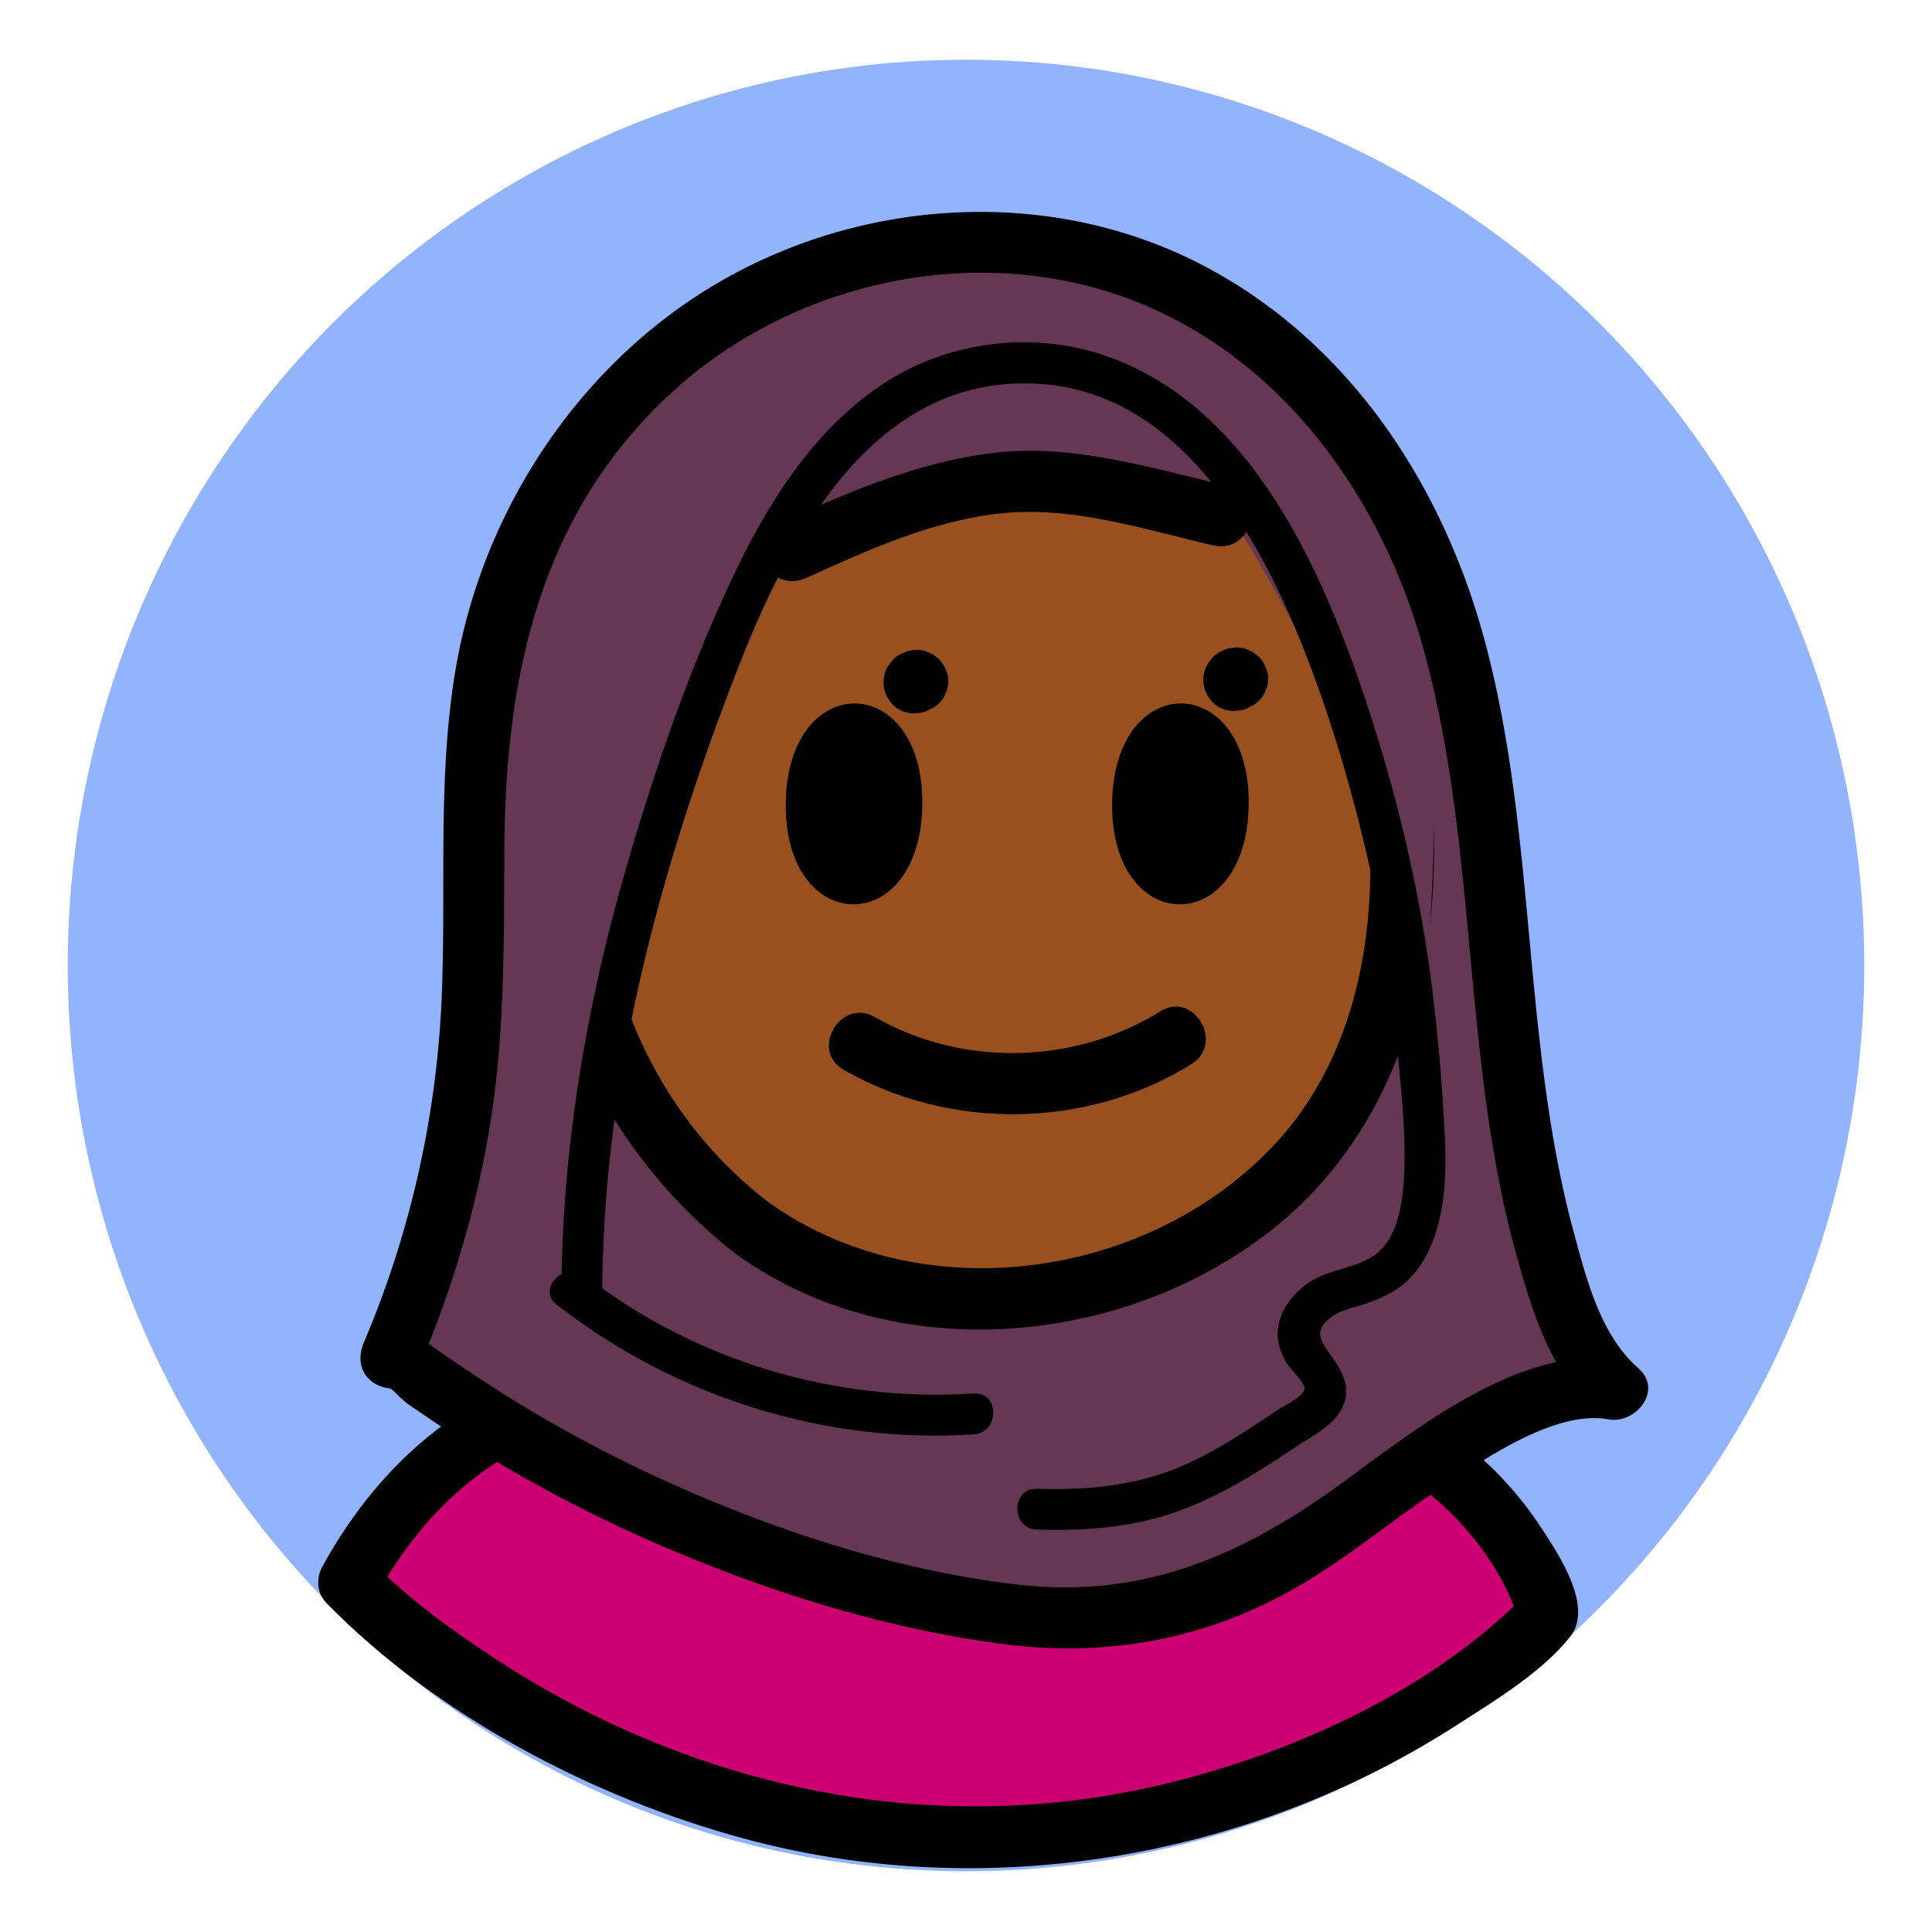 <svg id="Layer_1" data-name="Layer 1" xmlns="http://www.w3.org/2000/svg" viewBox="0 0 1500 1500"><defs><style>.cls-1{fill:#92b4ff;}.cls-2{fill:#cc0070;}.cls-3{fill:#663753;}.cls-4{fill:#99501f;}</style></defs><title>Kid Talk</title><ellipse class="cls-1" cx="750" cy="749.6" rx="697.4" ry="703.23"/><path class="cls-2" d="M270.79,1228.37S464.87,1427,750,1427s452.37-173.24,452.37-173.24-47.83-191.19-311.63-176S397,992.05,270.79,1228.37Z"/><path d="M254,1245.2c85.73,87.25,206.09,150.29,322.93,182.09C763.27,1478,968.3,1444,1130.45,1339.72c29.39-18.9,66.57-41.13,88.68-69.07,18.57-23.47-9.73-65-22.89-85.07-33.12-50.54-81.51-87.44-137.69-109.11-92.2-35.56-192-18.35-288.19-22.11-100.29-3.93-202.79-18.76-302.5-.9-97.37,17.44-170.61,77-217.62,162.9-14.72,26.88,26.37,50.93,41.1,24,39-71.21,95.69-121,176-138.42,77.23-16.79,159-8,237.07-3.42,44.64,2.65,89.34,5,134.08,4.67,46.72-.31,93.33-5.51,139.85,1.42,61.69,9.18,120,36,161,83.88,18.67,21.79,33.87,47.27,40.09,71.56l6.12-23.15c-72.17,74.26-178.29,122.64-277.06,147.11-182.42,45.18-369.68,5.2-525.4-97.09-33.66-22.11-67.13-46.57-95.46-75.4C266.12,1189.65,232.47,1223.32,254,1245.2Z"/><path class="cls-3" d="M1196.85,955.4c-44.14-166.91-23.63-347.11-86.2-511.16-41.31-108.34-128.44-203.56-242.05-240-103-33-220.88-14.49-311.35,43.32s-153.18,152.53-176,254.84C360,598.12,372,697.49,365.61,795.18a783.24,783.24,0,0,1-62.55,259.09l4.3.5c20.46,14.2,40.92,28.41,61.9,41.89a1077.13,1077.13,0,0,0,356.61,146.56c52.61,11.23,107.21,18.55,160.29,9.63,55.56-9.34,105.86-36.14,151.11-68.81,56.7-41,103.1-78.1,170.73-100.47,15.22-5,31.72-9,47.13-4.53-21.35-16.56-31.66-43.27-41-68.62C1207.44,992.27,1201.75,973.92,1196.85,955.4Z"/><path d="M1219.8,949.07c-37.83-147.64-27.43-302.88-66.68-450.22C1121,378.41,1049.59,268.1,937.72,208,821,145.27,675.8,152.26,561.48,217.24c-109.94,62.48-186.13,177.08-207.5,301-15.16,87.94-6.83,177-11.52,265.66a767.13,767.13,0,0,1-59.95,258.36c-7.46,17.59,1.38,33.59,20.55,35.81,1.13.13,9.47,9.16,14.23,12.43,10.27,7,20.57,14.07,31,20.89q26.3,17.22,53.52,32.92a1094.1,1094.1,0,0,0,121.87,60.09c80.38,33.81,165.6,60,252.18,71.67,86.14,11.62,166.42-3.9,240.65-49.54,36.7-22.57,69.9-50.34,105.94-73.91,32.41-21.2,85.8-58,126.36-50.63,21.27,3.87,42.68-22.71,23.16-39.78-31.24-27.32-41.63-74.64-52.16-113.14-8.08-29.51-54-17-45.9,12.65,12.7,46.4,26.8,101.26,64.4,134.15l23.16-39.78c-78.3-14.27-160.31,52.19-219.47,95.24-77.4,56.31-154.61,90.31-252.26,78.9-92.67-10.82-186.08-41.18-270.86-79.44a1065.7,1065.7,0,0,1-119.95-63.58c-18.05-11.1-35.7-22.83-53.2-34.79-14.24-9.72-25.31-19.94-42.66-22l20.55,35.82c27.4-64.66,47.7-131.45,58.12-201,10.26-68.45,9.47-136.9,9.84-205.91.72-134.93,27.91-262,131.66-356.08,94.33-85.57,236.14-116.13,355.89-70.18C995,277.58,1071.67,385,1104.42,501.26c42.33,150.23,30.77,309.39,69.48,460.46C1181.5,991.38,1227.42,978.81,1219.8,949.07Z"/><path class="cls-4" d="M584.46,953.83C414.87,826.24,387.8,565.71,535.6,410.29c69.24-72.81,169.8-112.7,268.49-106.53,91.35,5.72,182.13,52.78,231.11,132.51,32.16,52.36,45,115,50.2,176.71,6.24,73.84,1.9,150.69-28.74,217.73-59.85,130.94-216,198-354.16,172.4C660.36,995.3,619.05,979.85,584.46,953.83Z"/><path d="M596.47,933.28C396.05,778.87,428.09,437.26,673.82,347c127.53-46.82,285.87-7.61,350.85,119.06,34.78,67.81,42.21,151.48,38.82,226.56-3.22,71.47-24,142.24-73.49,195.47-98.19,105.58-274.88,130.4-393.53,45.15-24.92-17.91-48.71,23.37-24,41.1,121.38,87.21,297.64,71.65,413.05-18,135.22-105.08,151.09-301.86,103.6-456.39-48.15-156.71-206.42-241.67-365.18-215.33C576.17,309.13,456,425.94,424.65,571.79,392.16,723.1,450.23,880.23,572.44,974.38,596.69,993.06,620.42,951.73,596.47,933.28Z"/><path d="M716.08,624.8c1.27-103.89-104.76-105.35-106-1.3C608.77,727.39,714.8,728.87,716.08,624.8Z"/><path d="M969.47,624.8c1.27-103.89-104.76-105.35-106-1.3C862.17,727.39,968.2,728.87,969.47,624.8Z"/><path class="cls-3" d="M885.38,293.27s203.27,275,218.91,484.21c0,0,36.14-258-37.23-358.86S912.19,243.13,885.38,293.27Z"/><path d="M655.12,830.72c82.68,47.21,188.78,45.79,269.82-4.45,26-16.11,2.11-57.31-24-41.11-66.78,41.42-153.4,43.5-221.77,4.46-26.64-15.21-50.65,25.9-24,41.1Z"/><path class="cls-3" d="M636.69,400.93s203.12-62.52,300.81-13.59S913.68,242.89,821.35,251.83,652.74,226.2,636.69,400.93Z"/><path class="cls-3" d="M402.89,743.26S372,295.82,663.06,270.69h36.18s-271,451.72-230.83,634.89Z"/><path d="M954.74,377.6c-59.87-13.83-121.12-33.33-183.19-26-60,7.13-115.32,31.43-169.91,56.16-27.86,12.62-3.69,53.65,24,41.1,48.19-21.83,98.61-44.83,151.84-50.32,55.69-5.75,110.88,12.51,164.57,24.92,29.82,6.88,42.54-39,12.66-45.9Z"/><path d="M432.3,1013.06c91.94,71.41,207.19,108.11,323.64,100.59,20.28-1.31,20.42-33.05,0-31.73-107.49,6.94-215.92-25.06-301.2-91.3-15.94-12.38-38.56,9.92-22.44,22.44Z"/><path d="M805.15,1187.56c37.22,1.18,74.83-1.62,110.08-14.44,32.18-11.71,61.21-29.84,89.48-48.87,13.12-8.84,32.37-17.87,38.48-33.56s-2.65-28.34-11.38-40.54c-7-9.79-11.07-16.87.17-26.33,7.83-6.59,18.38-8.33,27.85-11.48,18.35-6.11,33.18-14.5,43.8-31.21,18.81-29.6,19.71-67.68,18-101.58-2.05-40.62-5.63-81.56-11-121.85-9.72-72.54-27.12-144.2-50.21-213.65-34.64-104.18-90.68-230.23-203.35-268.29-56.46-19.07-121.88-10.52-171.53,22.3-53,35-88.53,91-115.39,147.37-35,73.4-62.09,152.5-84.59,230.49C455.32,780.73,437,889.2,435.87,998.41c-.21,20.42,31.52,20.44,31.73,0C469.31,833.05,512.86,673.16,572.5,520c40.2-103.24,106.24-231.11,235.87-221.89,112.16,8,174.18,126.71,209.08,219.46,19.34,51.4,34.54,104.69,46.52,158.27a989.73,989.73,0,0,1,20.79,136c2.76,33.85,7.19,68.3,5.3,102.28-1,17.59-3.92,38.79-15.2,53.16-13.28,16.91-38.06,16.28-55.72,26.71-14.44,8.52-27,23.89-27.14,41.34-.07,7.92,2.73,15.73,6.62,22.52,2.54,4.44,14.48,15.51,14.22,20.41-.3,5.71-17.3,14-21.51,16.84-8.35,5.65-16.75,11.24-25.27,16.63-15,9.51-30.48,18.57-46.76,25.78-36.25,16-74.91,19.6-114.15,18.36-20.42-.65-20.4,31.09,0,31.73Z"/><path d="M730.51,518.11l-.08-.16,2.4,5.69a.83.83,0,0,1-.06-.21l.85,6.33a1.13,1.13,0,0,1,0-.26l-.85,6.33a2.17,2.17,0,0,1,.07-.24l-2.4,5.69a1.76,1.76,0,0,1,.14-.23l-3.73,4.82a2.27,2.27,0,0,1,.31-.31l-4.81,3.72a2.82,2.82,0,0,1,.44-.26l-5.68,2.4a2.09,2.09,0,0,1,.49-.13l-6.32.85h.37l-6.33-.85a1,1,0,0,1,.25.06L699.89,549a1.13,1.13,0,0,1,.21.12l-4.81-3.72a.93.93,0,0,1,.14.14l-3.72-4.82a1.23,1.23,0,0,1,.14.25l-2.4-5.69,0,.06a23,23,0,0,0,19.78,17.05,18.13,18.13,0,0,0,9.49-.43l5.69-2.4A23.94,23.94,0,0,0,733,541l2.4-5.68a24.06,24.06,0,0,0,0-12.66c-.36-1-.77-1.95-1.22-2.9s-.81-1.93-1.22-2.89a.83.83,0,0,1-.07-.13,24.59,24.59,0,0,0-3.88-5c-.16-.17-4.69-3.67-4.89-3.78a.41.41,0,0,1-.11-.07c-.25-.14-5.45-2.33-5.76-2.43l-.14,0c-5.11-1.43-8-.9-13.13,0l-.31.06-.13.05c-1,.39-1.94.8-2.9,1.22l-2.89,1.22a23.79,23.79,0,0,0-5.3,4,1.8,1.8,0,0,0-.19.2l-1.89,2.45c-.67.79-1.3,1.61-1.9,2.45a.57.57,0,0,1-.08.13,24.71,24.71,0,0,0,0,24.93,22.9,22.9,0,0,0,23.71,11.36,17.65,17.65,0,0,0,8.85-2.82l4.82-3.72a23.77,23.77,0,0,0,6.12-10.5l.85-6.33a23.76,23.76,0,0,0-3.25-12Z"/><path d="M978.85,516.25l-.08-.16,2.4,5.68a1.17,1.17,0,0,1,0-.2l.85,6.32a1,1,0,0,1,0-.25l-.85,6.33a1.09,1.09,0,0,1,.07-.24l-2.4,5.68a2.53,2.53,0,0,1,.13-.22L975.2,544a1.52,1.52,0,0,1,.31-.31l-4.82,3.72a2.51,2.51,0,0,1,.45-.26l-5.69,2.4a2.17,2.17,0,0,1,.5-.13l-6.33.85a1.21,1.21,0,0,1,.38,0l-6.33-.85.25.06-5.69-2.4.22.13-4.82-3.72.14.14-3.72-4.82a1.49,1.49,0,0,1,.14.24l-2.4-5.68,0,.06a26.63,26.63,0,0,0,10.94,14.22,17.65,17.65,0,0,0,8.85,2.82,18,18,0,0,0,9.49-.42l5.68-2.4a23.86,23.86,0,0,0,8.54-8.54l2.4-5.68a23.86,23.86,0,0,0,0-12.66,29.21,29.21,0,0,0-1.22-2.9c-.4-1-.81-1.93-1.22-2.9a.75.75,0,0,0-.07-.12,24.9,24.9,0,0,0-3.87-5c-.17-.17-4.7-3.67-4.9-3.78a.41.41,0,0,0-.11-.07c-.24-.14-5.44-2.33-5.75-2.43l-.15,0c-5.1-1.43-8-.9-13.13,0l-.3.06-.14.05c-1,.39-1.94.8-2.89,1.22l-2.9,1.22a23.79,23.79,0,0,0-5.3,4,1.8,1.8,0,0,0-.19.2l-1.89,2.45c-.66.79-1.29,1.61-1.89,2.45l-.08.13a24.74,24.74,0,0,0,0,24.93,22.9,22.9,0,0,0,23.72,11.36,17.65,17.65,0,0,0,8.84-2.82l4.82-3.72a23.77,23.77,0,0,0,6.12-10.5l.85-6.33a23.56,23.56,0,0,0-3.25-12Z"/></svg>